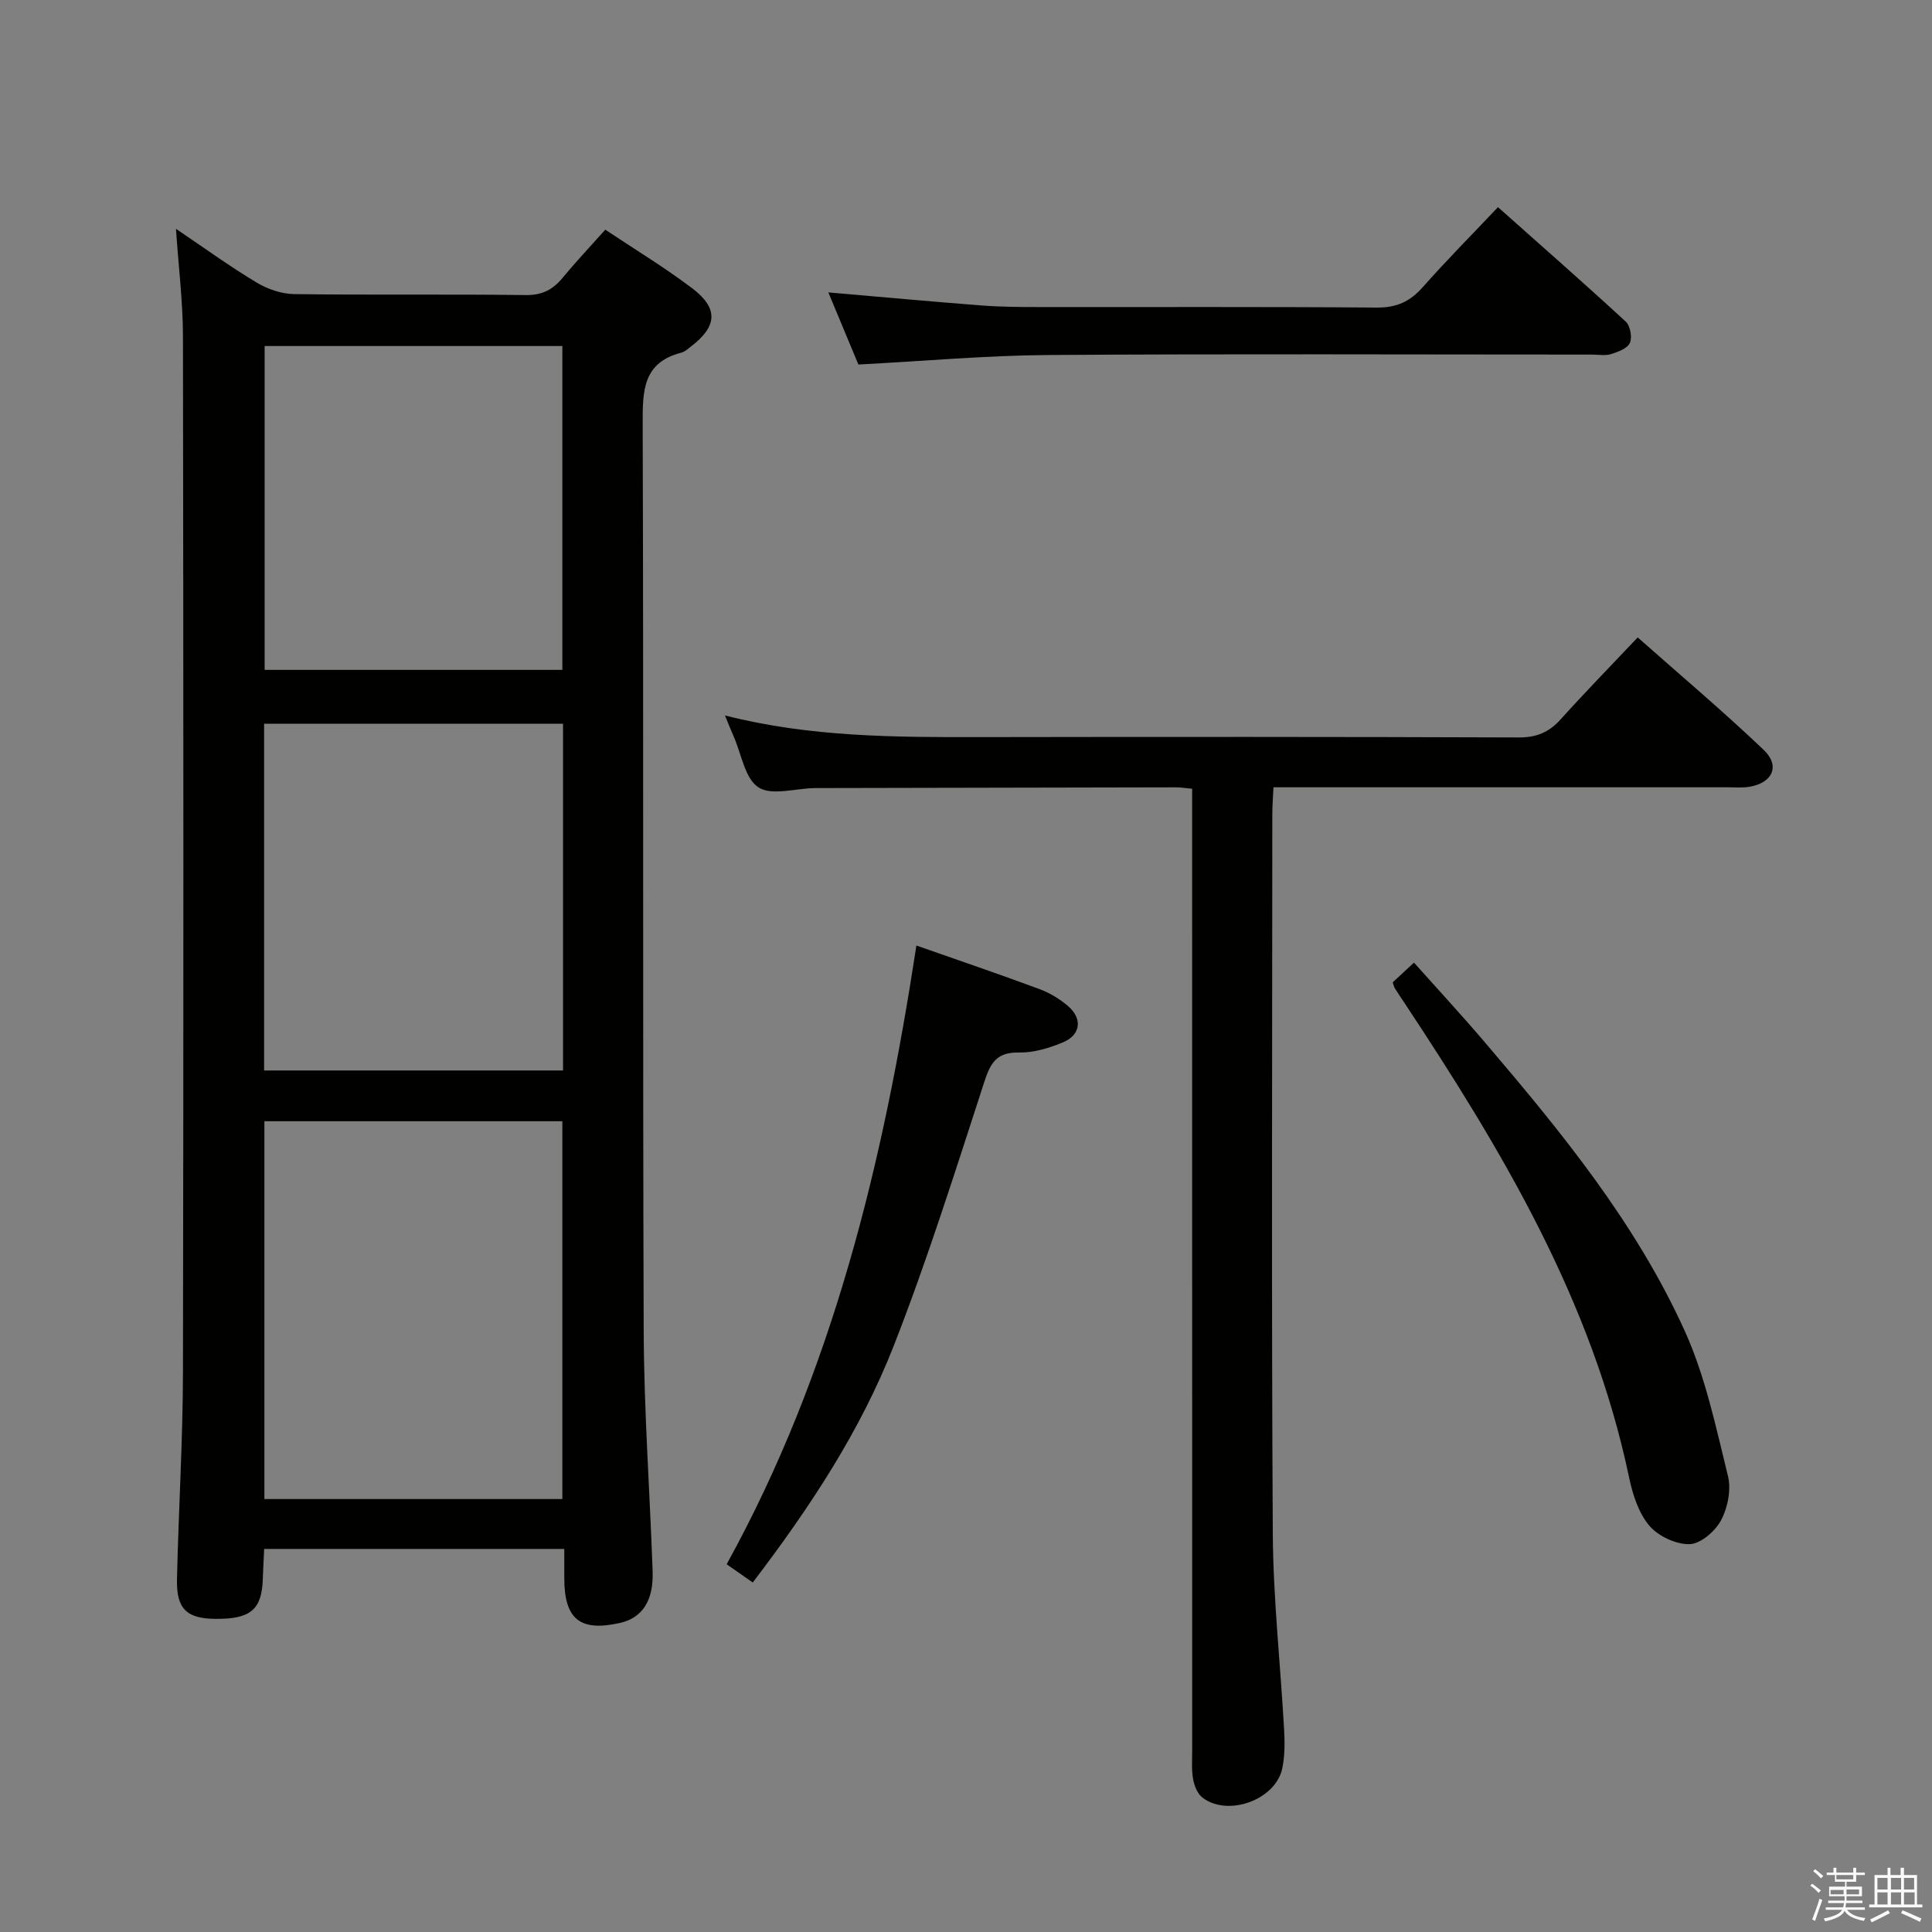 <svg enable-background="new 0 0 400 400" viewBox="0 0 400 400" xmlns="http://www.w3.org/2000/svg"><rect x="0" y="0" width="400" height="400" fill="#808080" stroke="none"/><path d="m374.8 390.4.4-.4c.7.5 1.3 1 1.8 1.4l-.5.5c-.5-.6-1.1-1.1-1.7-1.5zm1 7.3-.6-.3c.5-1.4 1.1-2.8 1.5-4.3.2.1.4.2.6.3-.5 1.3-1 2.8-1.5 4.3zm-.4-10.3.4-.4c.4.3 1 .8 1.7 1.4l-.5.5c-.4-.5-1-1-1.6-1.5zm2.5.3h1.7v-1h.6v1h3.5v-1h.6v1h1.8v.5h-1.8v1.4h-2v1h3.2v2h-3.2v.9h3.3v.5h-3.4c0 .3-.1.6-.1.9h4v.5h-3.7c.7.9 1.9 1.5 3.8 1.7-.1.2-.2.4-.3.6-2.1-.4-3.5-1.1-4-2.1-.4 1-1.8 1.7-4 2.2-.1-.2-.2-.4-.3-.6 2.1-.4 3.4-1 3.8-1.8h-3.4v-.5h3.6c.1-.3.1-.6.2-.9h-3.3v-.5h3.4c0-.3 0-.6 0-.9h-3.2v-2h3.3v-1h-2.1v-1.4h-1.7v-.5zm1.1 3.5v1h2.7c0-.3 0-.4 0-.4 0-.1 0-.2 0-.2 0-.1 0-.2 0-.3h-2.7zm1.2-3v.9h3.5v-.9zm4.7 3h-2.6v.6.4h2.6z" fill="#fafafb"/><path d="m393.6 386.7h.6v1.5h2.7v6.1h1.1v.6h-11v-.6h1.1v-6.1h2.7v-1.5h.6v1.5h2.1v-1.5zm-2.7 8.8.4.6c-1.2.6-2.5 1.3-3.8 1.9-.1-.2-.2-.4-.3-.6 1.2-.6 2.5-1.2 3.7-1.9zm-2.2-6.7v2.4h2.1v-2.4zm0 3v2.5h2.1v-2.5zm2.8-3v2.4h2.1v-2.4zm0 3v2.5h2.1v-2.5zm6 6.1c-1.4-.7-2.7-1.3-3.9-1.8l.3-.6c1.5.6 2.7 1.2 3.9 1.7zm-1.2-9.1h-2.1v2.4h2.1zm-2.1 3v2.5h2.2v-2.5z" fill="#fafafb"/><g fill="#010100"><path d="m116.83 320.69c-20.93 0-41.2 0-62.14 0-.09 2.09-.21 4.17-.28 6.25-.21 6.31-2.54 8.28-9.74 8.23-5.98-.04-8.16-2.03-8.03-8.13.32-14.3 1.21-28.6 1.24-42.9.13-71.48.1-142.95 0-214.43-.01-7.24-.92-14.49-1.45-22.34 5.7 3.85 11.04 7.72 16.67 11.11 2.27 1.37 5.16 2.37 7.78 2.41 15.99.22 31.99-.01 47.98.2 3.4.04 5.6-1.12 7.63-3.58 2.74-3.32 5.7-6.45 8.83-9.96 6.18 4.13 12.3 7.83 17.96 12.11 5.5 4.16 5.24 7.87-.15 12.02-.66.51-1.33 1.14-2.09 1.34-7.87 2.03-8 7.78-7.98 14.53.2 62.65-.01 125.29.21 187.94.06 16.62 1.27 33.23 1.85 49.86.21 6.13-2.19 9.66-6.83 10.68-8.22 1.82-11.45-.79-11.46-9.27-.01-1.83 0-3.65 0-6.07zm-62.09-88.55v78.22h61.69c0-26.35 0-52.23 0-78.22-20.68 0-40.97 0-61.69 0zm61.83-82.3c-20.76 0-41.26 0-61.89 0v71.79h61.89c0-24.1 0-47.83 0-71.79zm-61.78-78.2v67.05h61.64c0-22.48 0-44.65 0-67.05-20.65 0-40.9 0-61.64 0z"/><path d="m150.1 148.13c17.69 4.5 35.29 4.51 52.91 4.48 37.15-.06 74.31-.07 111.46.07 3.69.01 6.26-1.09 8.67-3.77 5-5.56 10.23-10.91 15.93-16.94 8.87 7.85 17.72 15.32 26.09 23.29 3.48 3.31 1.82 6.87-3.02 7.64-1.46.24-2.99.1-4.49.1-29.32 0-58.65 0-87.97 0-1.82 0-3.64 0-6.02 0-.09 2-.24 3.76-.24 5.52-.01 49.65-.19 99.3.1 148.95.08 13.61 1.6 27.2 2.35 40.81.14 2.63.14 5.37-.41 7.92-1.41 6.47-11.29 10.02-16.52 5.96-1.03-.8-1.68-2.45-1.92-3.81-.35-1.94-.19-3.98-.19-5.98-.01-64.31-.01-128.63-.01-192.94 0-1.96 0-3.91 0-6.13-1.44-.13-2.39-.29-3.34-.29-24.82.04-49.65.1-74.47.15-.17 0-.33 0-.5.01-3.92.08-8.78 1.61-11.49-.16-2.79-1.82-3.5-6.85-5.1-10.49-.58-1.3-1.1-2.63-1.82-4.39z"/><path d="m155.85 327.64c-2-1.4-3.47-2.43-5.4-3.78 22-39.92 32.44-83.27 39.28-128.1 8.97 3.15 17.25 5.96 25.45 9.01 2.14.79 4.23 2.05 5.96 3.54 3.02 2.61 2.62 5.95-1.05 7.49-2.86 1.19-6.08 2.17-9.12 2.11-4.64-.09-5.91 2.16-7.2 6.14-5.94 18.27-11.71 36.63-18.7 54.51-6.91 17.68-17.37 33.52-29.22 49.08z"/><path d="m171.5 60.54c10.95.94 21.31 1.9 31.68 2.7 3.97.31 7.97.33 11.95.33 23.32.03 46.63-.08 69.95.11 4.06.03 6.85-1.24 9.48-4.22 4.83-5.47 9.99-10.66 15.58-16.57 9.01 8.02 17.83 15.75 26.46 23.7.93.86 1.36 3.26.85 4.41-.52 1.15-2.45 1.86-3.9 2.31-1.22.38-2.64.1-3.97.1-37.47 0-74.95-.17-112.42.09-12.93.09-25.86 1.26-39.44 1.97-1.95-4.66-4.07-9.75-6.22-14.93z"/><path d="m288.34 203.39c1.24-1.15 2.57-2.38 4.41-4.09 4.92 5.51 9.84 10.83 14.53 16.33 15.89 18.63 31.46 37.61 41.6 60.09 4.23 9.39 6.38 19.77 8.87 29.85.7 2.82-.02 6.54-1.41 9.16-1.21 2.28-4.23 4.91-6.52 4.97-2.82.08-6.52-1.66-8.37-3.85-2.22-2.64-3.43-6.47-4.17-9.98-7.65-36.54-26.35-67.81-46.59-98.36-.64-.97-1.3-1.93-1.91-2.91-.17-.28-.23-.62-.44-1.21z"/></g></svg>